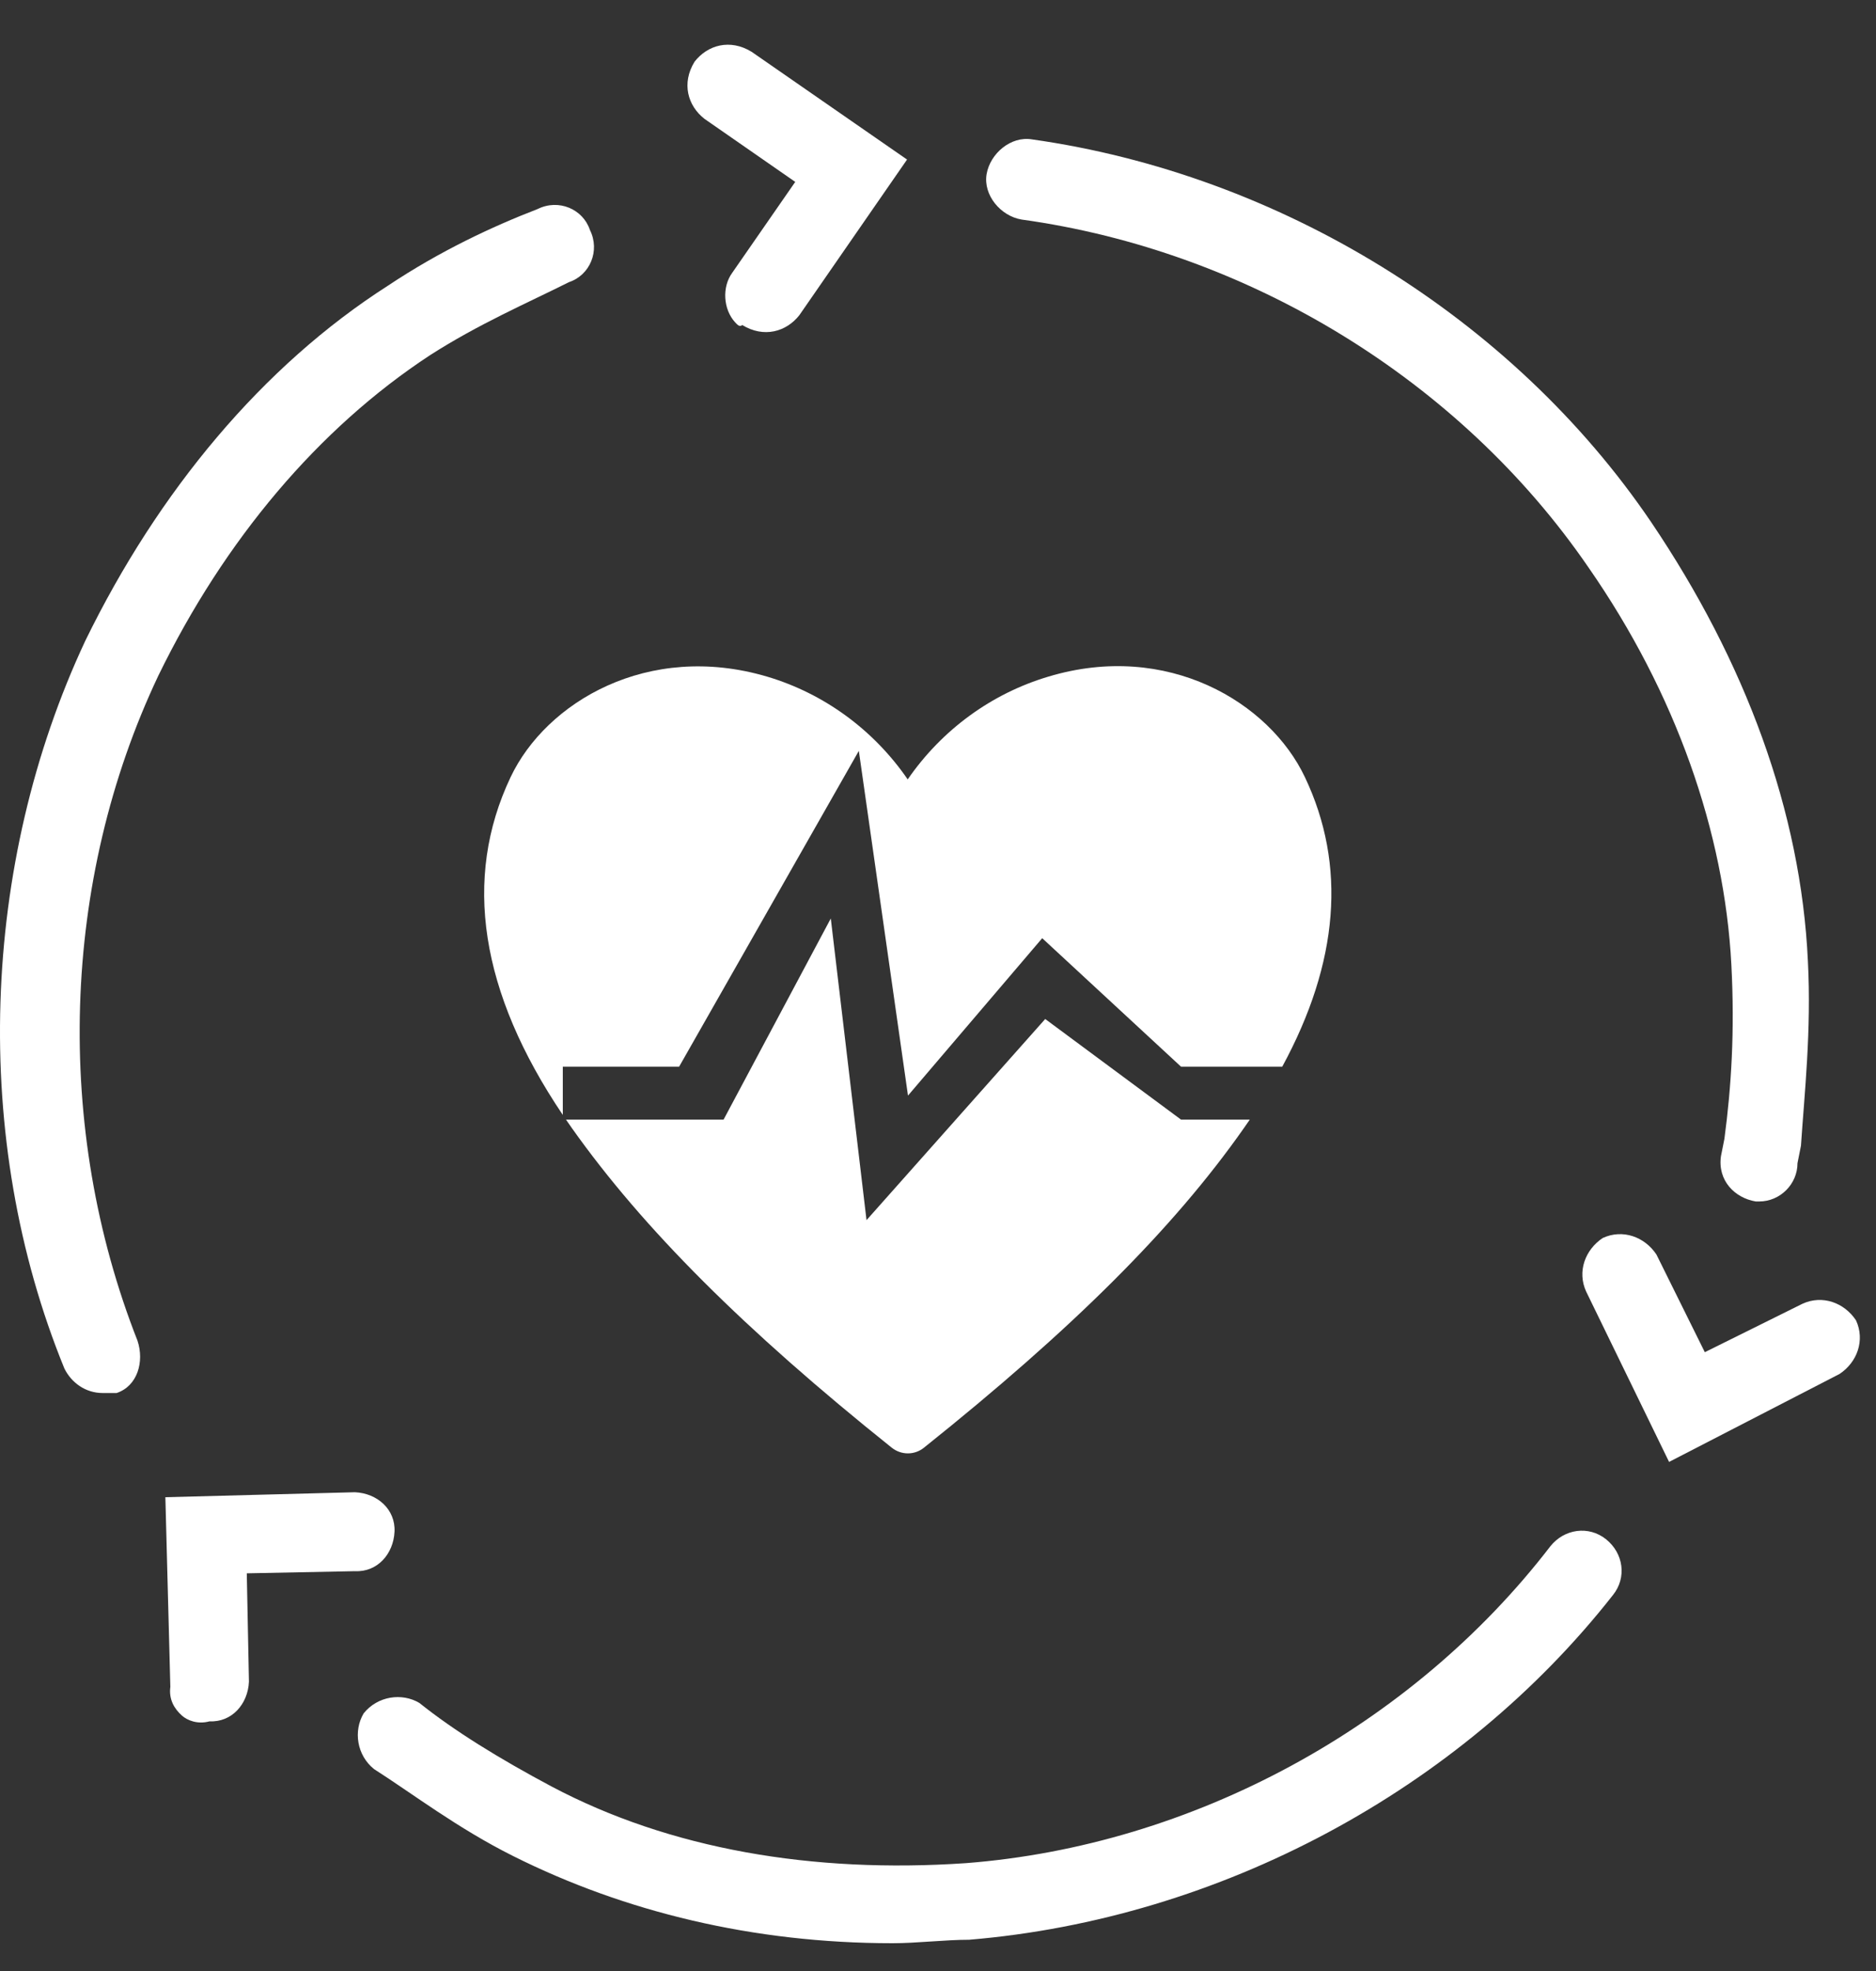 <svg width="20" height="21" viewBox="0 0 20 21" fill="none" xmlns="http://www.w3.org/2000/svg">
<rect x="0" y="0" width="20" height="21" fill="#333333" stroke="none"/>
<path d="M1.095 14.842C0.909 14.842 0.761 14.73 0.687 14.582C-0.315 12.133 -0.204 9.202 0.909 6.828C1.688 5.232 2.801 3.897 4.137 3.043C4.694 2.672 5.25 2.413 5.732 2.227C5.955 2.116 6.215 2.227 6.289 2.45C6.4 2.672 6.289 2.932 6.066 3.006C5.621 3.229 5.102 3.452 4.582 3.786C3.395 4.565 2.393 5.752 1.688 7.199C0.65 9.388 0.575 12.022 1.466 14.285C1.54 14.508 1.466 14.768 1.243 14.842C1.206 14.842 1.132 14.842 1.095 14.842Z" fill="white"/>
<path d="M7.836 3.433C7.711 3.296 7.695 3.059 7.806 2.907L8.478 1.938L7.51 1.266C7.332 1.127 7.263 0.887 7.405 0.657C7.544 0.479 7.783 0.411 8.013 0.552L9.67 1.7L8.522 3.358C8.383 3.535 8.144 3.604 7.913 3.463C7.886 3.488 7.861 3.46 7.836 3.433Z" fill="white"/>
<path d="M9.516 20.704C8.032 20.704 6.66 20.37 5.472 19.776C4.879 19.48 4.396 19.109 3.988 18.849C3.803 18.701 3.766 18.441 3.877 18.255C4.025 18.07 4.285 18.033 4.471 18.144C4.842 18.441 5.324 18.738 5.88 19.034C7.142 19.702 8.663 19.962 10.296 19.851C12.707 19.665 15.044 18.404 16.529 16.474C16.677 16.289 16.937 16.252 17.122 16.4C17.308 16.549 17.345 16.808 17.196 16.994C15.564 19.072 13.004 20.444 10.333 20.667C10.073 20.667 9.776 20.704 9.516 20.704Z" fill="white"/>
<path d="M1.941 18.28C1.858 18.207 1.798 18.105 1.816 17.973L1.763 15.952L3.784 15.899C4.022 15.91 4.217 16.081 4.206 16.319C4.195 16.556 4.024 16.751 3.786 16.74L2.631 16.763L2.654 17.918C2.643 18.156 2.472 18.351 2.234 18.34C2.105 18.375 1.997 18.329 1.941 18.28Z" fill="white"/>
<path d="M18.755 12.801H18.718C18.495 12.764 18.31 12.579 18.347 12.319L18.384 12.133C18.458 11.577 18.495 10.983 18.458 10.278C18.384 8.868 17.865 7.384 16.937 6.049C15.564 4.045 13.301 2.672 10.89 2.339C10.667 2.301 10.481 2.079 10.518 1.856C10.556 1.634 10.778 1.448 11.001 1.485C13.635 1.856 16.121 3.377 17.605 5.566C18.607 7.05 19.2 8.646 19.274 10.241C19.312 10.983 19.237 11.651 19.2 12.207L19.163 12.393C19.163 12.616 18.978 12.801 18.755 12.801Z" fill="white"/>
<path d="M17.794 15.576L16.91 13.761C16.812 13.548 16.899 13.315 17.087 13.19C17.3 13.092 17.534 13.178 17.659 13.366L18.175 14.407L19.216 13.891C19.429 13.793 19.663 13.88 19.787 14.068C19.885 14.281 19.799 14.515 19.611 14.639L17.794 15.576Z" fill="white"/>
<path fill-rule="evenodd" clip-rule="evenodd" d="M11.177 7.209C12.444 6.828 13.534 7.482 13.912 8.281C14.357 9.218 14.274 10.253 13.67 11.365H12.591L11.111 9.996L9.68 11.673L9.156 8L7.24 11.365H6V11.879C5.118 10.571 4.931 9.361 5.443 8.281C5.821 7.482 6.908 6.834 8.178 7.209C8.784 7.389 9.313 7.775 9.677 8.304C10.042 7.775 10.571 7.389 11.177 7.209ZM6.034 11.929C6.055 11.959 6.076 11.99 6.098 12.021C6.854 13.087 7.936 14.168 9.505 15.423C9.555 15.463 9.616 15.485 9.679 15.485C9.742 15.485 9.803 15.463 9.852 15.423C11.419 14.171 12.503 13.099 13.26 12.021C13.282 11.99 13.303 11.959 13.324 11.929H12.591L11.143 10.857L9.238 13L8.857 9.786L7.714 11.929H6.034Z" fill="white"/>
</svg>
